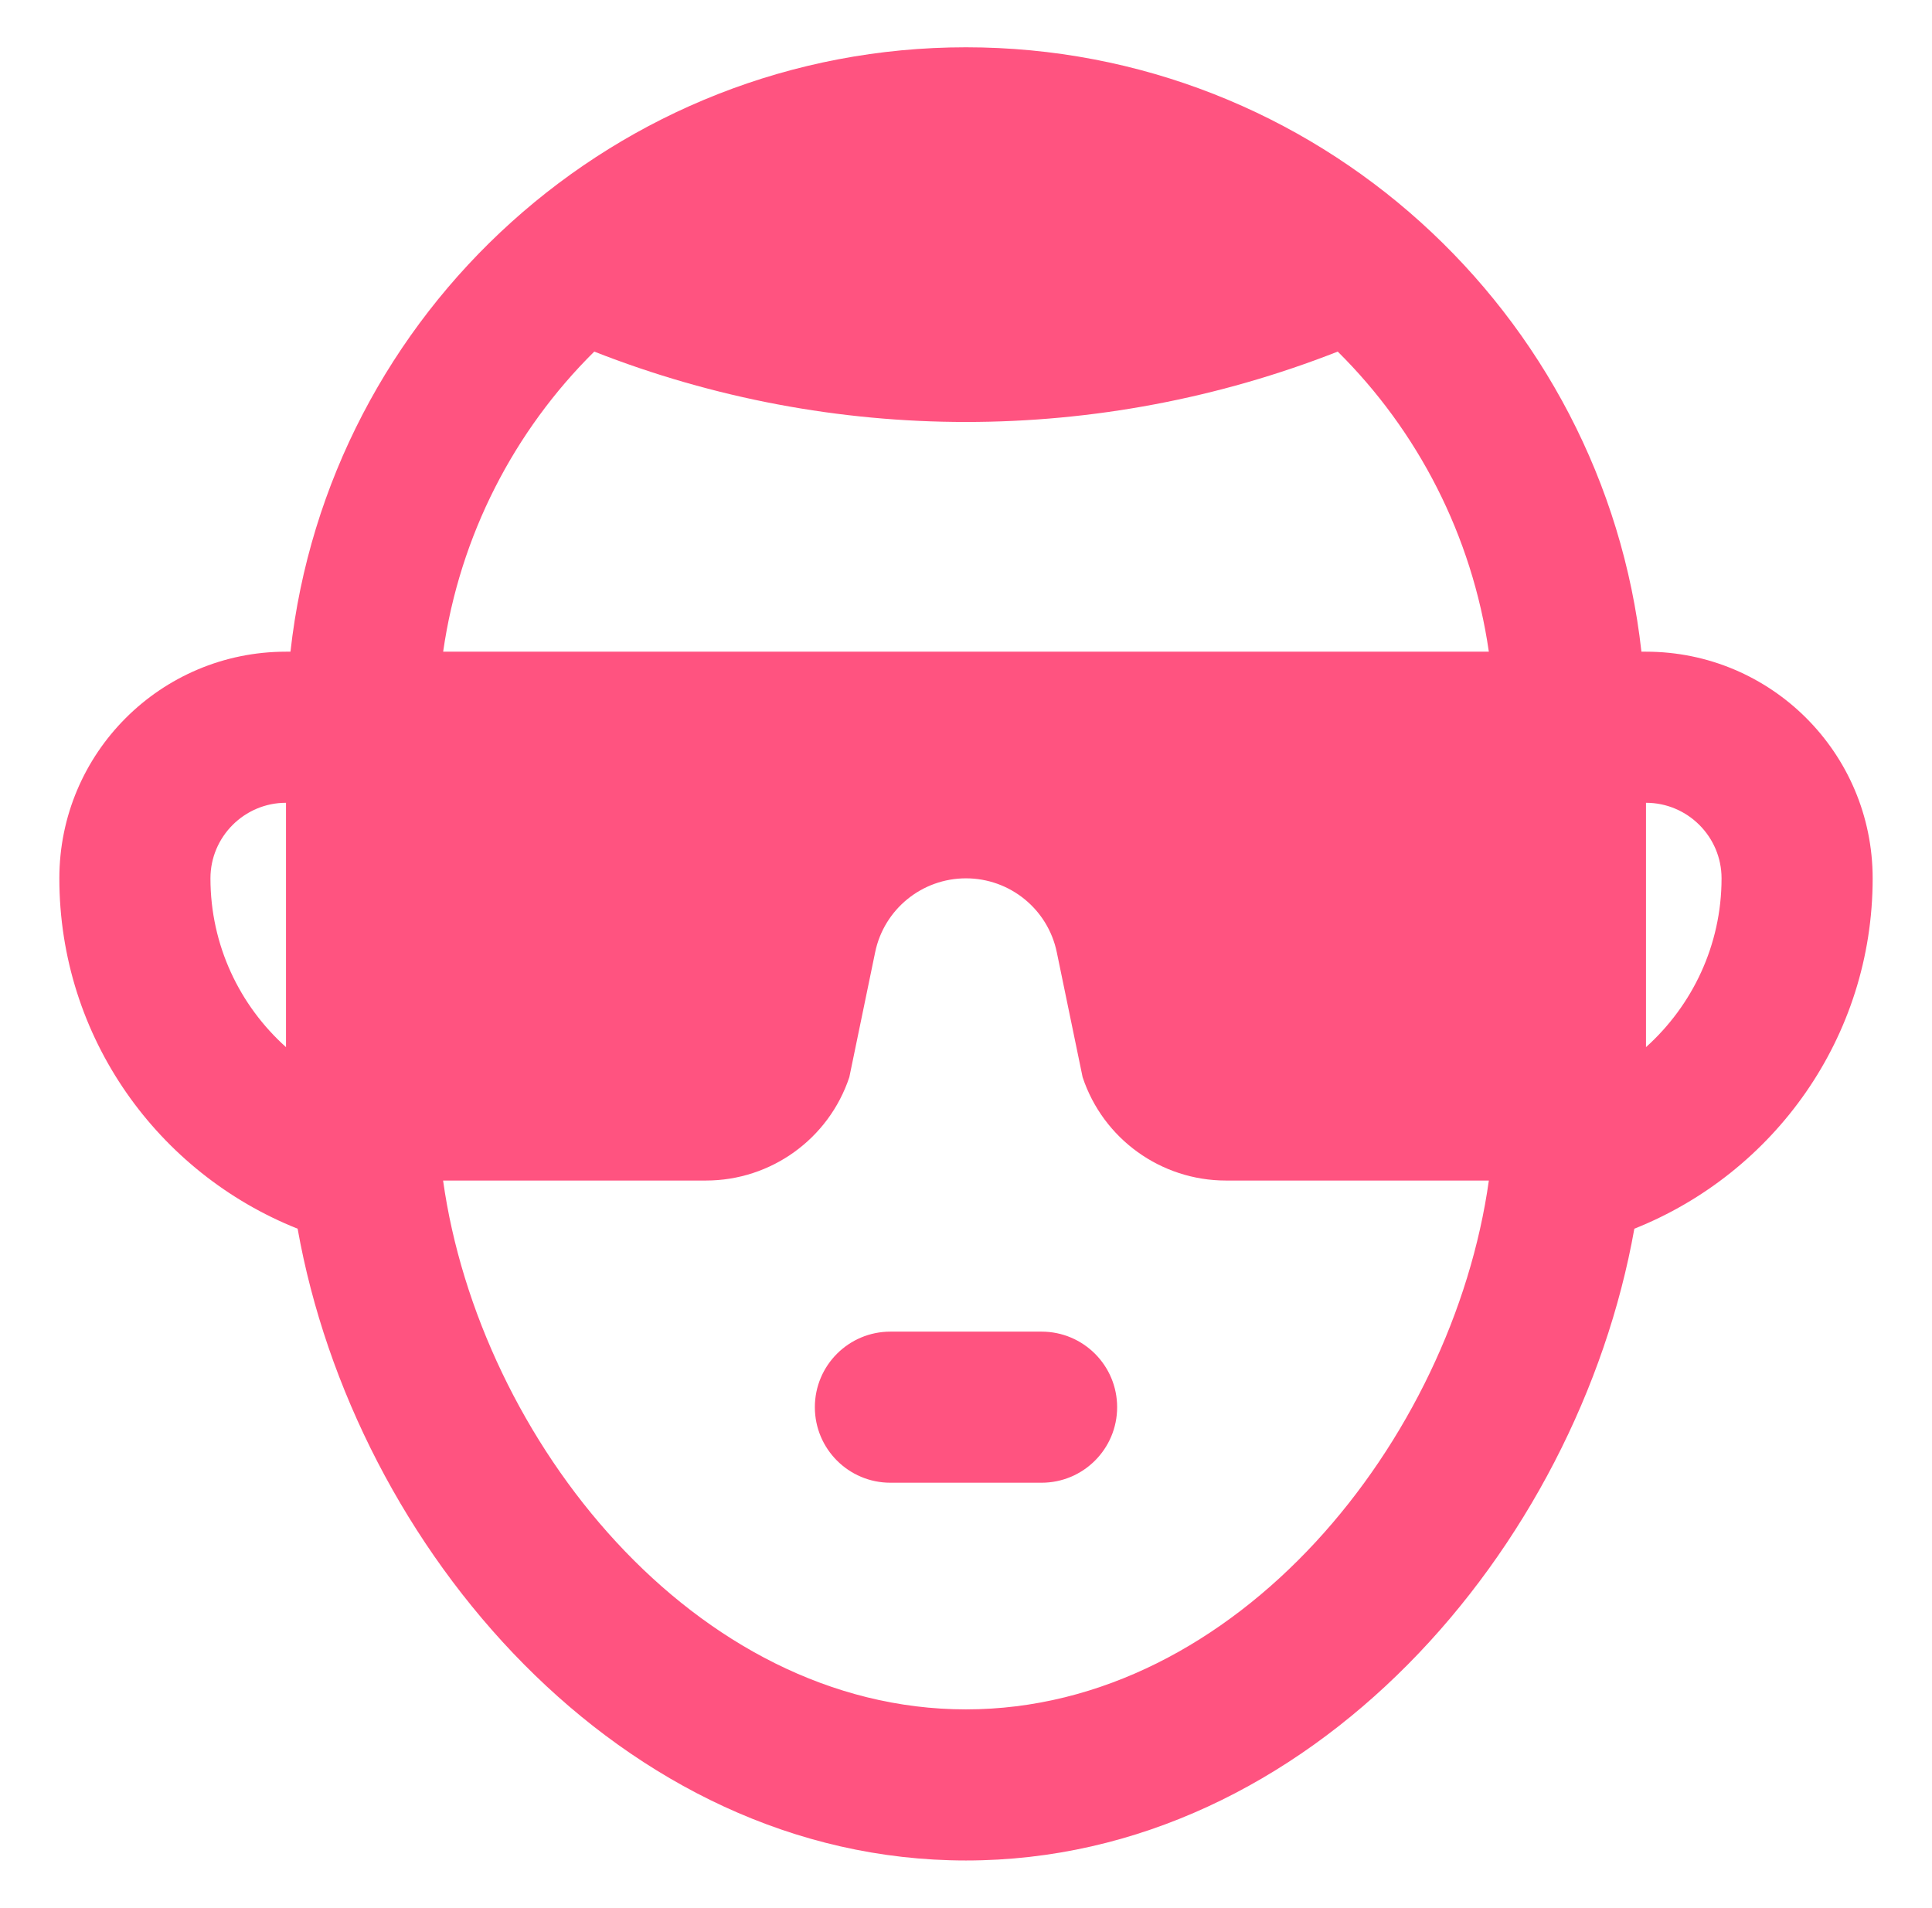 <?xml version="1.0" encoding="utf-8"?>
<!-- Generator: Adobe Illustrator 16.0.0, SVG Export Plug-In . SVG Version: 6.00 Build 0)  -->
<!DOCTYPE svg PUBLIC "-//W3C//DTD SVG 1.1//EN" "http://www.w3.org/Graphics/SVG/1.1/DTD/svg11.dtd">
<svg version="1.1" id="Layer_1" xmlns="http://www.w3.org/2000/svg" xmlns:xlink="http://www.w3.org/1999/xlink" x="0px" y="0px"
	 width="225.828px" height="223px" viewBox="0 0 225.828 223" enable-background="new 0 0 225.828 223" xml:space="preserve">
<g>
	<path fill="#FF5380" d="M192.397,76.176h-0.534c-4.398-39.68-38.102-70.648-78.954-70.648c-40.844,0-74.551,30.969-78.957,70.648
		H33.43c-14.635,0-26.493,11.858-26.493,26.493c0,18.611,11.552,34.462,27.852,40.956c6.645,37.316,37.852,73.848,78.121,73.848
		c40.267,0,71.485-36.531,78.126-73.848c16.3-6.494,27.856-22.345,27.856-40.956C218.892,88.034,207.024,76.176,192.397,76.176
		 M33.43,122.401c-5.411-4.852-8.831-11.901-8.831-19.732c0-4.864,3.968-8.831,8.831-8.831V122.401z M69.461,41.098
		c27.934,10.97,58.964,10.97,86.905,0c9.331,9.249,15.696,21.461,17.662,35.078H51.799C53.757,62.559,60.117,50.347,69.461,41.098z
		 M112.909,199.811c-31.71,0-56.871-31.512-61.118-61.817h30.723c7.603,0,14.359-4.864,16.762-12.082l3.018-14.597
		c1.035-5.032,5.477-8.646,10.616-8.646c5.141,0,9.582,3.614,10.617,8.646l3.018,14.597c2.397,7.218,9.159,12.082,16.748,12.082
		h30.736C169.785,168.299,144.62,199.811,112.909,199.811z M192.397,122.401V93.838c4.864,0,8.832,3.967,8.832,8.831
		C201.229,110.5,197.797,117.55,192.397,122.401z"/>
	<path fill="#FF5380" d="M121.741,155.655h-17.663c-4.885,0-8.831,3.959-8.831,8.831c0,4.873,3.946,8.831,8.831,8.831h17.663
		c4.89,0,8.839-3.958,8.839-8.831C130.58,159.614,126.631,155.655,121.741,155.655"/>
</g>
</svg>
